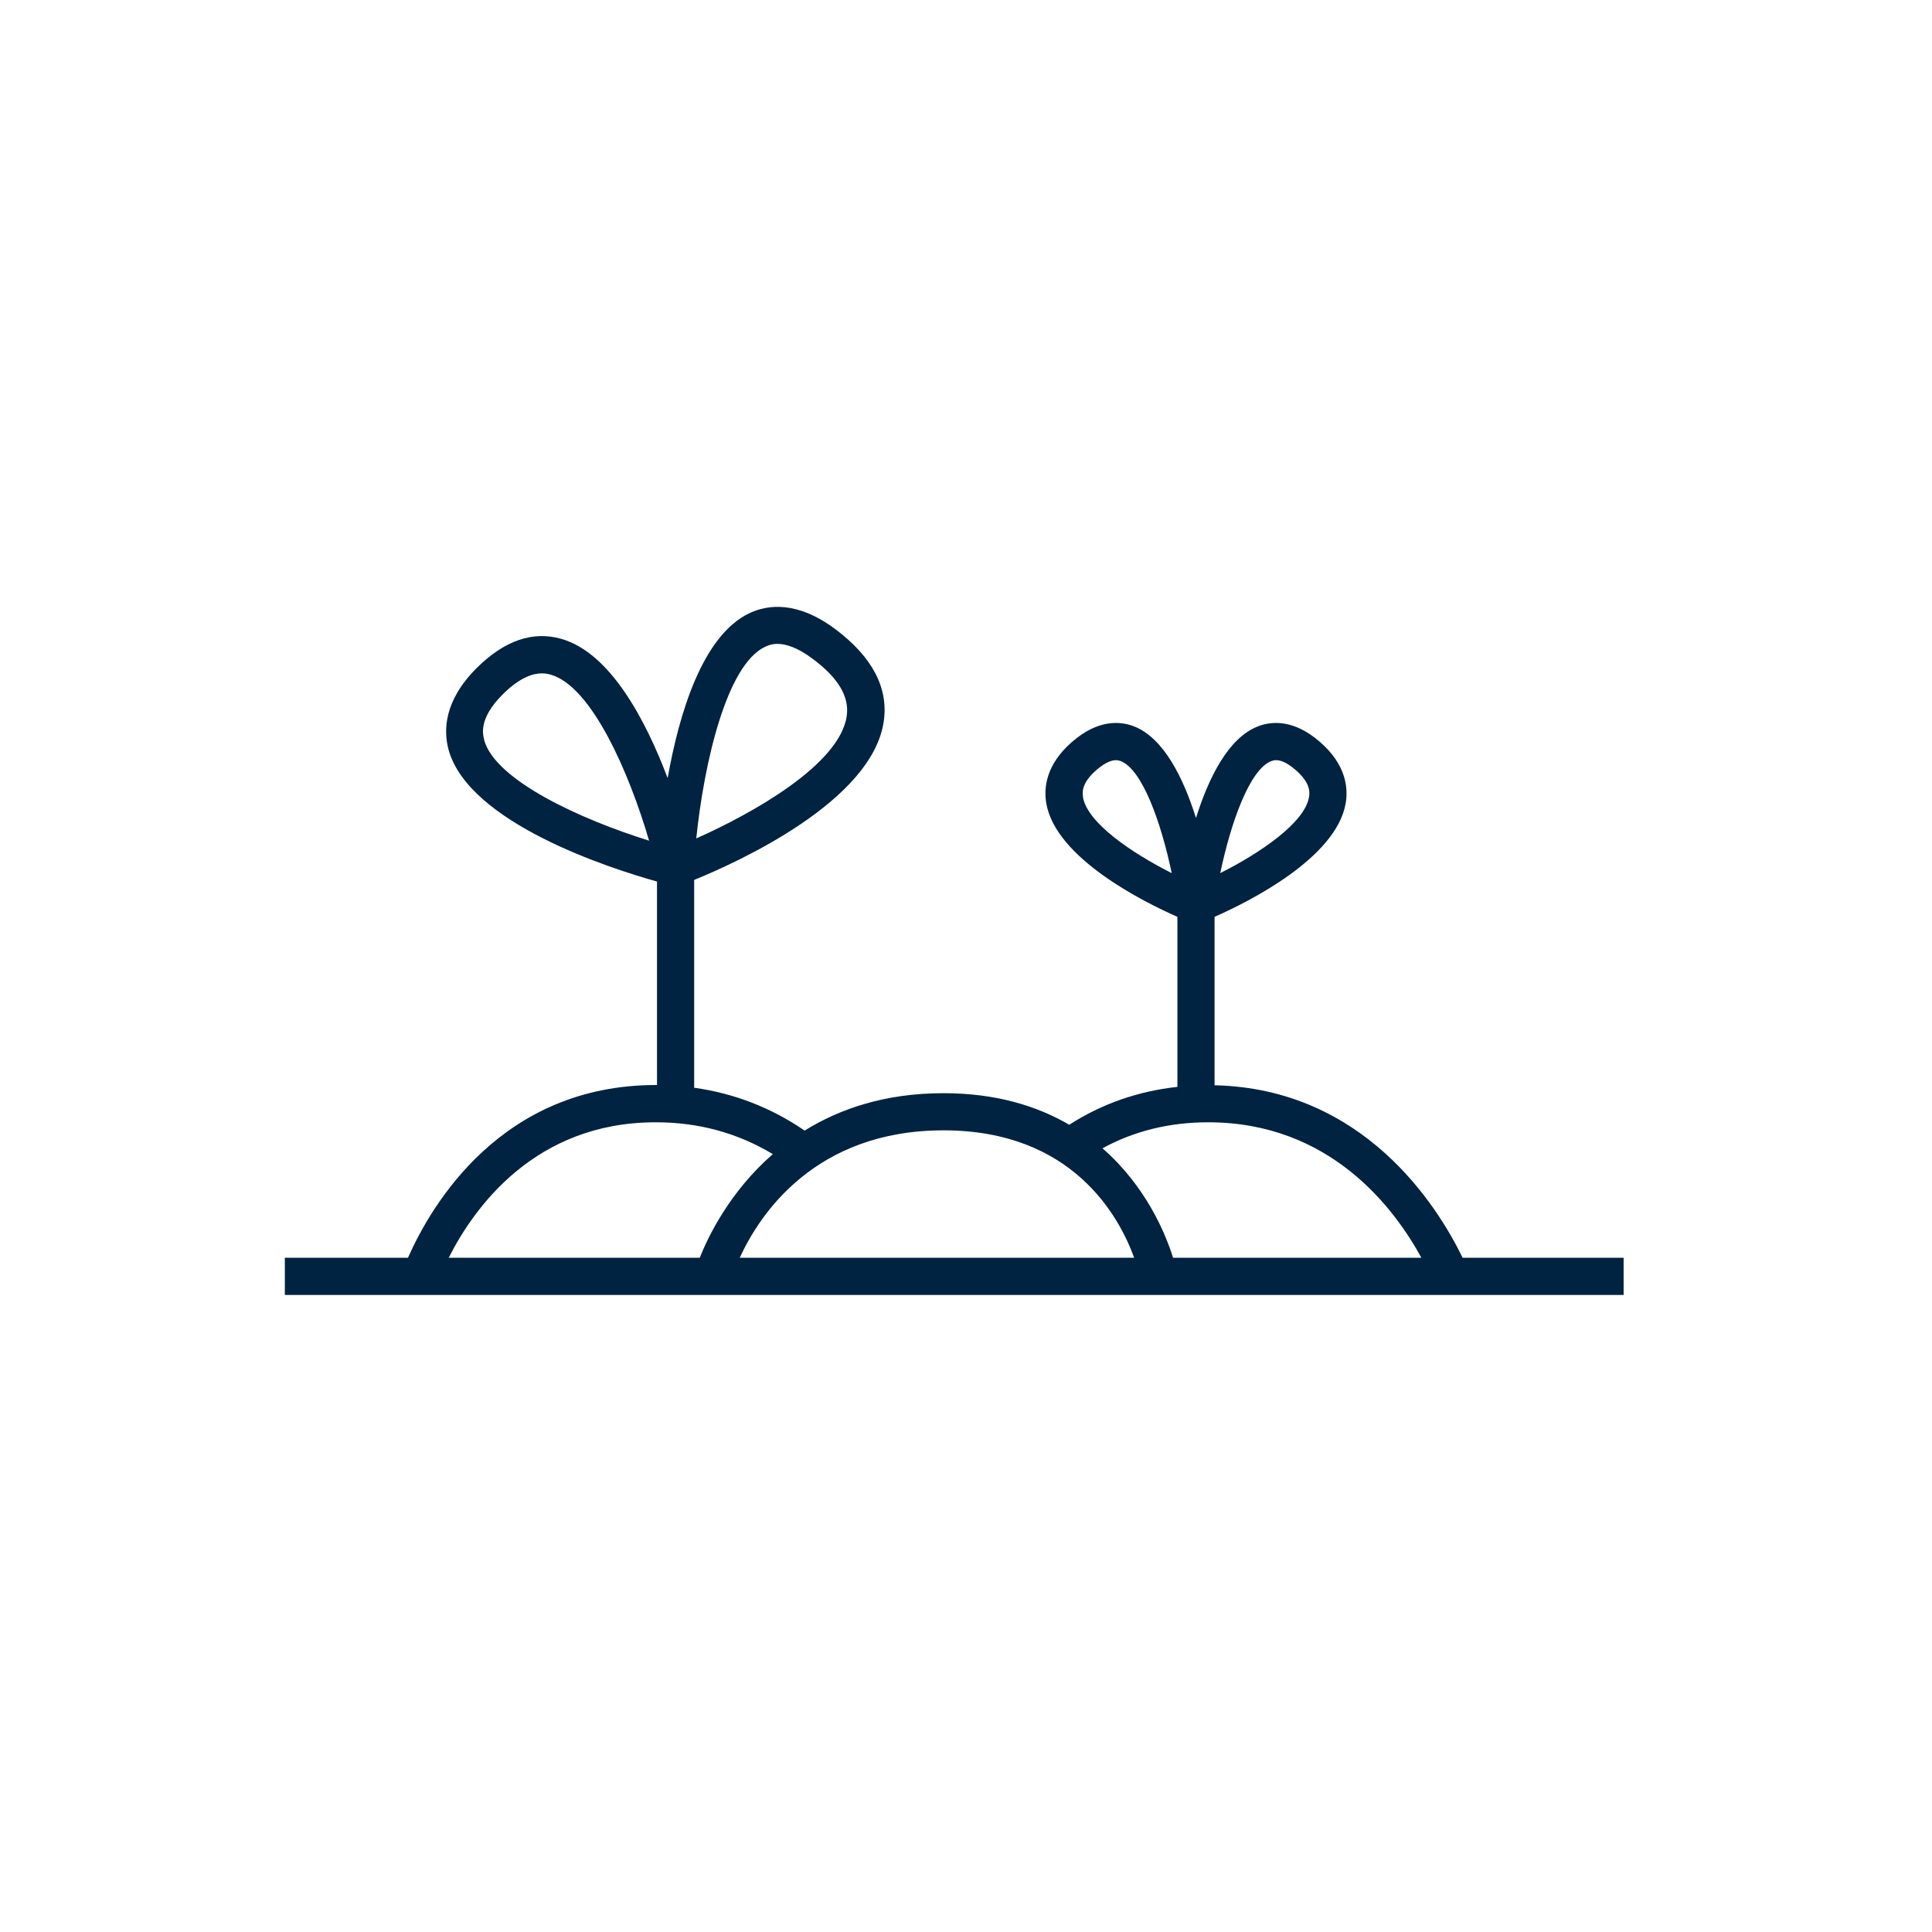 <svg width="156" height="156" viewBox="0 0 156 156" fill="none" xmlns="http://www.w3.org/2000/svg">
<path d="M118.1 101.56C116.08 97.4 110.15 87.9 98.07 87.63V74.03C100.78 72.84 107.91 69.29 108.66 64.85C108.87 63.6 108.68 61.72 106.56 59.89C104.48 58.09 102.71 58.22 101.6 58.64C99.17 59.56 97.58 62.84 96.57 66.05C95.56 62.84 93.97 59.57 91.54 58.64C90.42 58.22 88.66 58.09 86.58 59.89C84.46 61.72 84.27 63.6 84.48 64.85C85.23 69.29 92.36 72.84 95.07 74.03V87.76C91.88 88.11 88.96 89.13 86.34 90.82C83.75 89.31 80.44 88.27 76.18 88.27C71.47 88.27 67.81 89.53 64.97 91.29C62.27 89.44 59.28 88.28 56.05 87.83V71.05C59.58 69.61 70.43 64.7 71.36 58.24C71.75 55.54 70.43 53.04 67.46 50.81C64.38 48.5 61.99 48.82 60.54 49.5C56.72 51.28 54.83 57.64 53.91 62.83C52.15 58.18 49.3 52.73 45.34 51.59C43.02 50.92 40.72 51.72 38.48 53.95C35.84 56.59 35.8 58.99 36.22 60.54C37.86 66.45 49.19 70.1 53.05 71.18V87.61C53.05 87.61 53 87.61 52.97 87.61C40.48 87.61 34.83 97.29 32.94 101.56H23V104.56H131.1V101.56H118.1ZM61.79 52.22C61.96 52.14 62.28 51.99 62.77 51.99C63.41 51.99 64.35 52.24 65.64 53.21C67.7 54.75 68.59 56.26 68.37 57.81C67.81 61.75 60.71 65.7 56.22 67.7C56.84 61.68 58.65 53.68 61.79 52.22ZM39.1 59.74C38.98 59.32 38.63 58.03 40.58 56.08C42 54.66 43.07 54.37 43.76 54.37C44.1 54.37 44.34 54.44 44.48 54.48C47.77 55.42 50.81 62.4 52.41 67.88C46.95 66.18 40 63.03 39.09 59.75L39.1 59.74ZM102.67 61.45C102.74 61.42 102.86 61.38 103.04 61.38C103.36 61.38 103.86 61.52 104.6 62.16C105.75 63.15 105.78 63.89 105.7 64.35C105.35 66.44 101.76 68.87 98.53 70.5C99.36 66.52 100.88 62.13 102.66 61.45H102.67ZM87.45 64.35C87.37 63.89 87.4 63.15 88.55 62.16C89.29 61.52 89.8 61.38 90.11 61.38C90.29 61.38 90.41 61.43 90.48 61.45C92.26 62.13 93.78 66.52 94.61 70.5C91.38 68.87 87.79 66.44 87.44 64.35H87.45ZM97.56 90.62C107.38 90.62 112.56 97.51 114.77 101.56H94.72C94.12 99.63 92.54 95.79 89.02 92.72C91.56 91.33 94.42 90.62 97.55 90.62H97.56ZM91.58 101.56H59.73C61.3 98.13 65.75 91.27 76.19 91.27C86.59 91.27 90.36 98.2 91.58 101.56ZM52.97 90.62C56.42 90.62 59.58 91.49 62.4 93.19C58.94 96.21 57.2 99.8 56.5 101.56H36.23C38.26 97.54 43.17 90.62 52.94 90.62H52.97Z" fill="#002341"/>
</svg>
